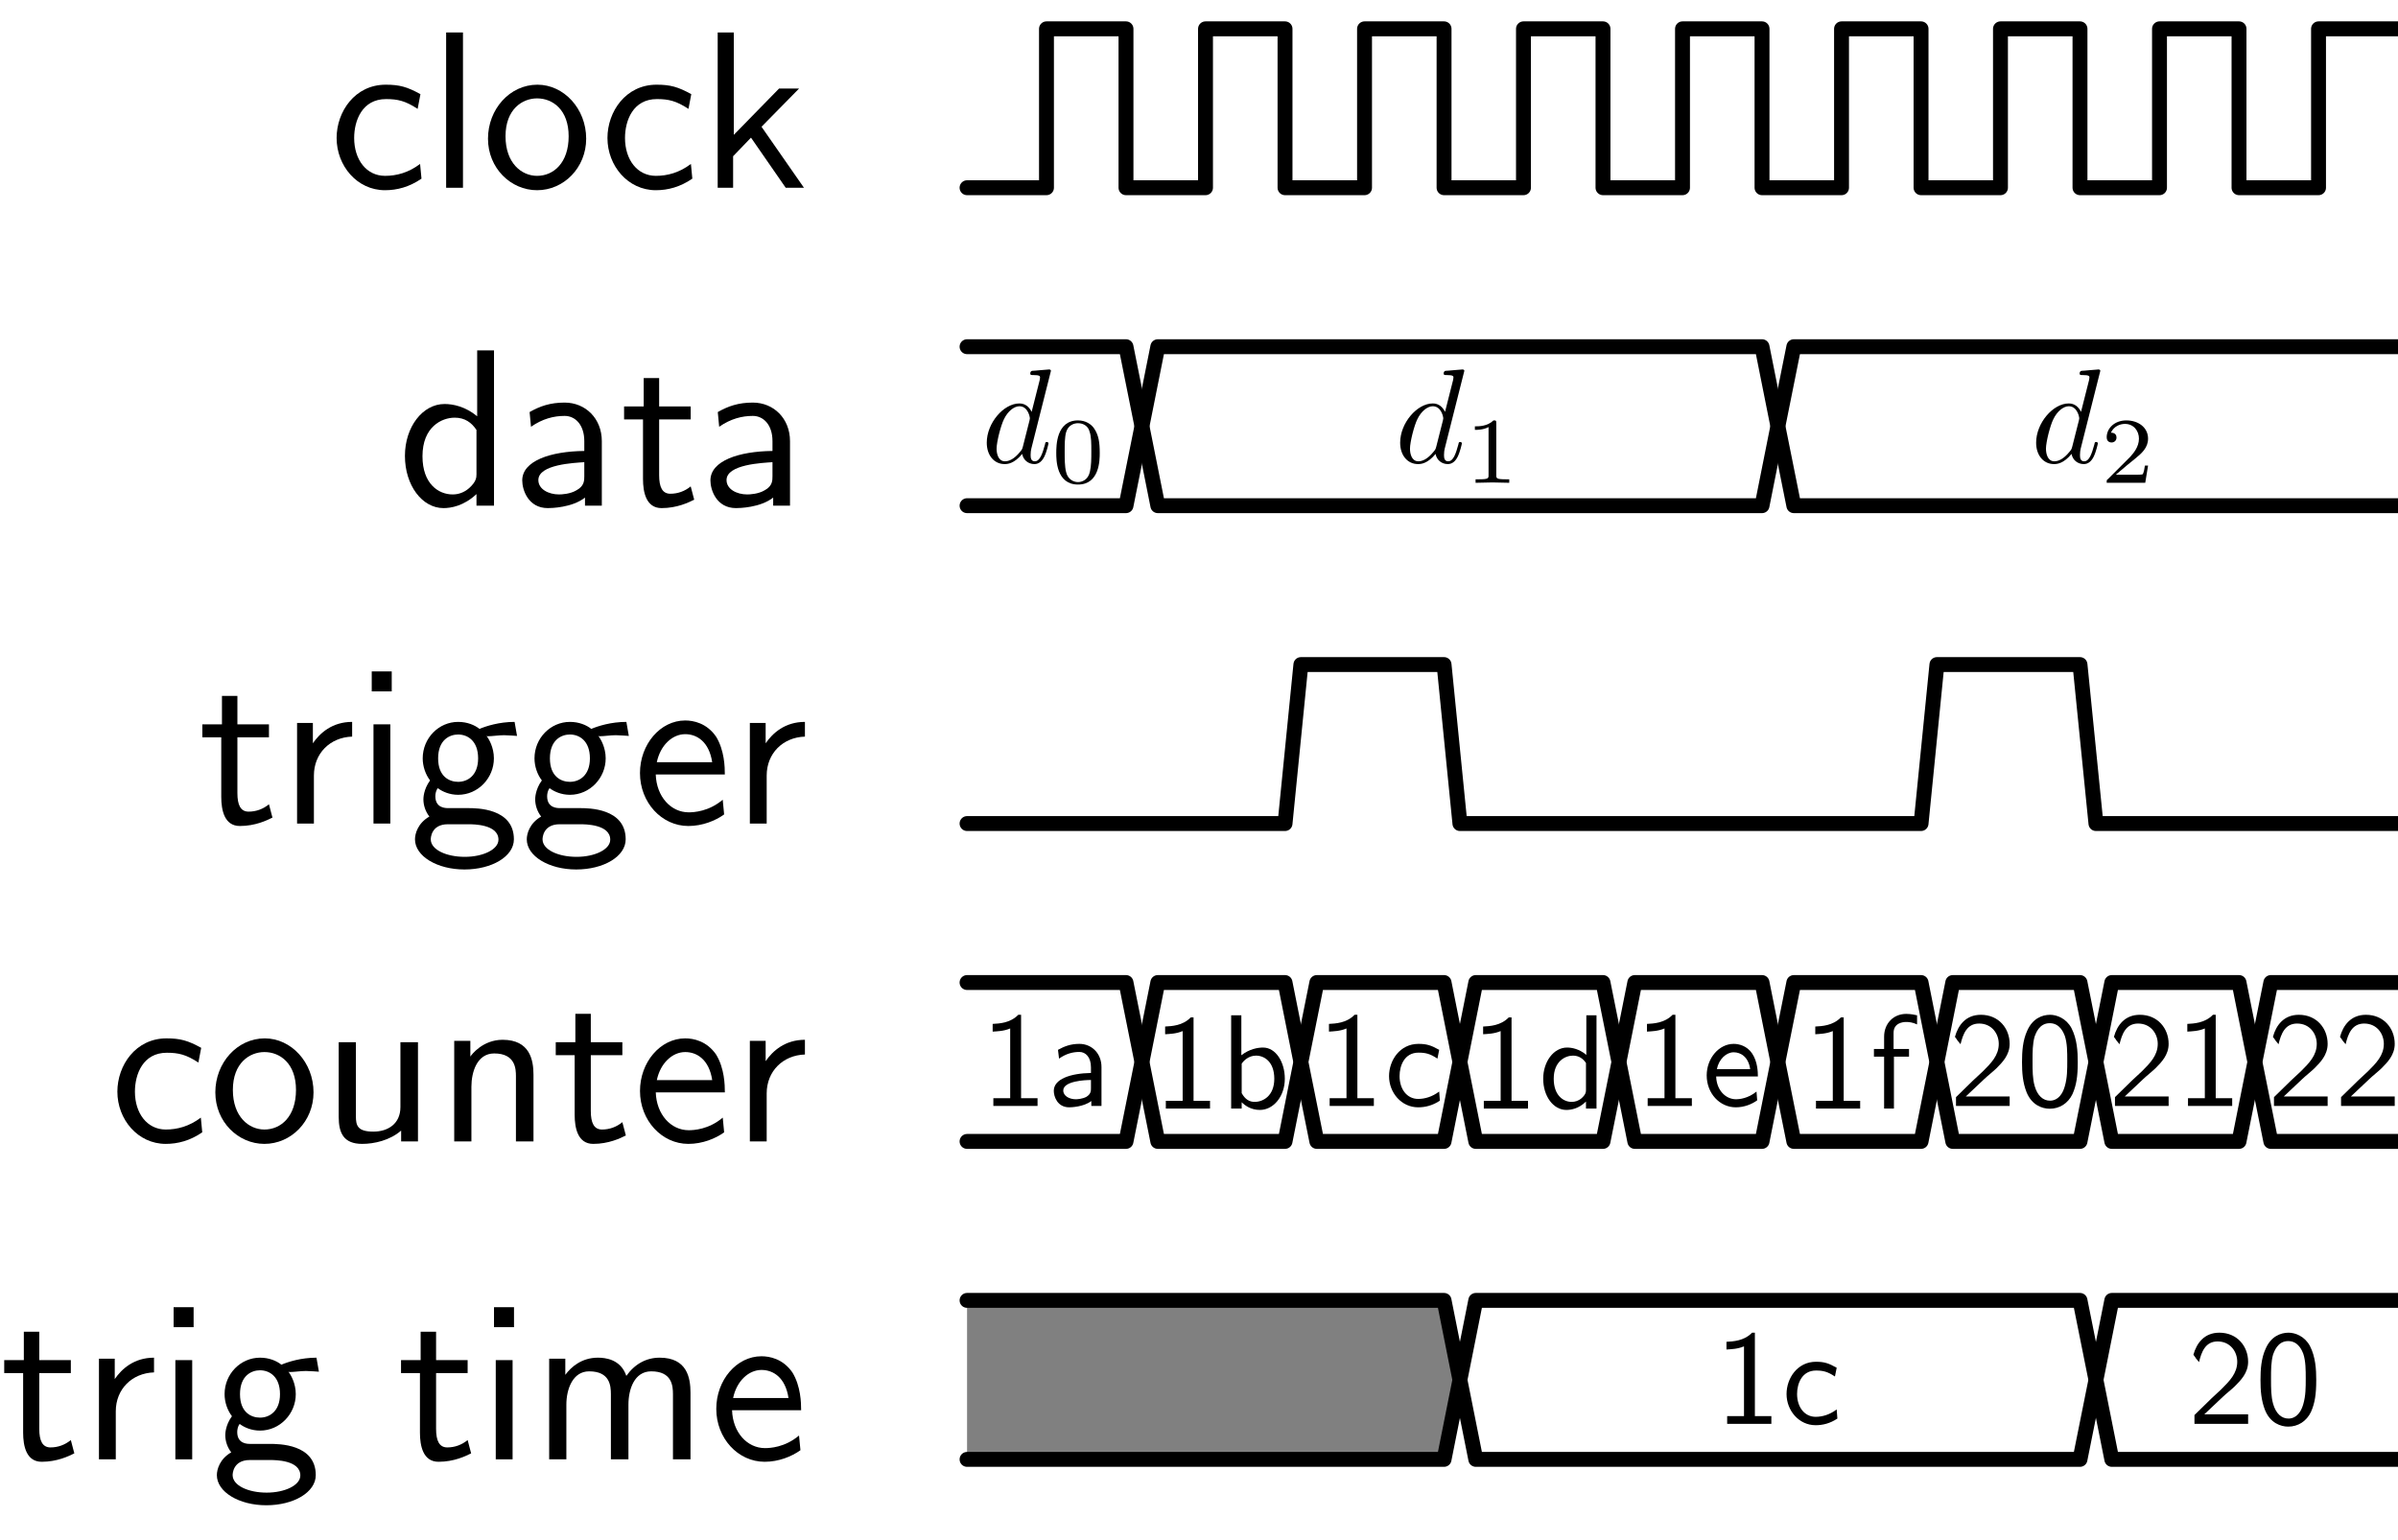 <?xml version="1.0" encoding="UTF-8"?>
<svg xmlns="http://www.w3.org/2000/svg" xmlns:xlink="http://www.w3.org/1999/xlink" width="106.85pt" height="68.632pt" viewBox="0 0 106.85 68.632" version="1.1">
<defs>
<g>
<symbol overflow="visible" id="glyph0-0">
<path style="stroke:none;" d=""/>
</symbol>
<symbol overflow="visible" id="glyph0-1">
<path style="stroke:none;" d="M 4.094 -4.172 C 3.5 -4.5 3.156 -4.594 2.547 -4.594 C 1.172 -4.594 0.359 -3.391 0.359 -2.219 C 0.359 -0.984 1.266 0.109 2.516 0.109 C 3.047 0.109 3.594 -0.031 4.141 -0.406 L 4.078 -1.062 C 3.562 -0.672 3.031 -0.531 2.516 -0.531 C 1.688 -0.531 1.141 -1.25 1.141 -2.219 C 1.141 -3 1.5 -3.953 2.562 -3.953 C 3.078 -3.953 3.422 -3.875 3.969 -3.516 Z M 4.094 -4.172 "/>
</symbol>
<symbol overflow="visible" id="glyph0-2">
<path style="stroke:none;" d="M 1.562 -6.922 L 0.812 -6.922 L 0.812 0 L 1.562 0 Z M 1.562 -6.922 "/>
</symbol>
<symbol overflow="visible" id="glyph0-3">
<path style="stroke:none;" d="M 4.672 -2.188 C 4.672 -3.531 3.672 -4.594 2.5 -4.594 C 1.266 -4.594 0.297 -3.5 0.297 -2.188 C 0.297 -0.875 1.312 0.109 2.484 0.109 C 3.672 0.109 4.672 -0.891 4.672 -2.188 Z M 2.484 -0.531 C 1.797 -0.531 1.078 -1.094 1.078 -2.297 C 1.078 -3.5 1.828 -3.984 2.484 -3.984 C 3.188 -3.984 3.891 -3.469 3.891 -2.297 C 3.891 -1.109 3.219 -0.531 2.484 -0.531 Z M 2.484 -0.531 "/>
</symbol>
<symbol overflow="visible" id="glyph0-4">
<path style="stroke:none;" d="M 2.797 -2.719 L 4.469 -4.422 L 3.578 -4.422 L 1.562 -2.359 L 1.562 -6.922 L 0.844 -6.922 L 0.844 0 L 1.531 0 L 1.531 -1.406 L 2.328 -2.234 L 3.875 0 L 4.688 0 Z M 2.797 -2.719 "/>
</symbol>
<symbol overflow="visible" id="glyph0-5">
<path style="stroke:none;" d="M 4.328 -6.922 L 3.578 -6.922 L 3.578 -3.984 C 3.047 -4.422 2.5 -4.531 2.125 -4.531 C 1.141 -4.531 0.359 -3.5 0.359 -2.219 C 0.359 -0.906 1.125 0.109 2.078 0.109 C 2.406 0.109 2.984 0.016 3.547 -0.516 L 3.547 0 L 4.328 0 Z M 3.547 -1.391 C 3.547 -1.25 3.531 -1.062 3.219 -0.781 C 2.984 -0.578 2.734 -0.5 2.484 -0.5 C 1.859 -0.5 1.141 -0.969 1.141 -2.203 C 1.141 -3.516 2 -3.922 2.578 -3.922 C 3.031 -3.922 3.328 -3.703 3.547 -3.375 Z M 3.547 -1.391 "/>
</symbol>
<symbol overflow="visible" id="glyph0-6">
<path style="stroke:none;" d="M 3.984 -2.875 C 3.984 -3.891 3.25 -4.594 2.328 -4.594 C 1.688 -4.594 1.234 -4.438 0.766 -4.172 L 0.828 -3.516 C 1.344 -3.875 1.844 -4 2.328 -4 C 2.797 -4 3.203 -3.609 3.203 -2.875 L 3.203 -2.438 C 1.703 -2.422 0.438 -2 0.438 -1.125 C 0.438 -0.703 0.703 0.109 1.578 0.109 C 1.719 0.109 2.656 0.094 3.234 -0.359 L 3.234 0 L 3.984 0 Z M 3.203 -1.312 C 3.203 -1.125 3.203 -0.875 2.859 -0.688 C 2.578 -0.516 2.188 -0.5 2.078 -0.5 C 1.609 -0.5 1.156 -0.734 1.156 -1.141 C 1.156 -1.844 2.766 -1.906 3.203 -1.938 Z M 3.203 -1.312 "/>
</symbol>
<symbol overflow="visible" id="glyph0-7">
<path style="stroke:none;" d="M 1.75 -3.844 L 3.156 -3.844 L 3.156 -4.422 L 1.75 -4.422 L 1.75 -5.688 L 1.062 -5.688 L 1.062 -4.422 L 0.188 -4.422 L 0.188 -3.844 L 1.031 -3.844 L 1.031 -1.188 C 1.031 -0.594 1.172 0.109 1.859 0.109 C 2.547 0.109 3.062 -0.141 3.312 -0.266 L 3.156 -0.859 C 2.891 -0.641 2.578 -0.531 2.25 -0.531 C 1.891 -0.531 1.75 -0.828 1.75 -1.359 Z M 1.75 -3.844 "/>
</symbol>
<symbol overflow="visible" id="glyph0-8">
<path style="stroke:none;" d="M 1.562 -2.141 C 1.562 -3.125 2.281 -3.844 3.266 -3.875 L 3.266 -4.531 C 2.375 -4.531 1.828 -4.031 1.516 -3.578 L 1.516 -4.484 L 0.812 -4.484 L 0.812 0 L 1.562 0 Z M 1.562 -2.141 "/>
</symbol>
<symbol overflow="visible" id="glyph0-9">
<path style="stroke:none;" d="M 1.625 -6.781 L 0.734 -6.781 L 0.734 -5.891 L 1.625 -5.891 Z M 1.562 -4.422 L 0.812 -4.422 L 0.812 0 L 1.562 0 Z M 1.562 -4.422 "/>
</symbol>
<symbol overflow="visible" id="glyph0-10">
<path style="stroke:none;" d="M 3.516 -3.891 C 3.734 -3.891 4 -3.938 4.25 -3.938 C 4.422 -3.938 4.812 -3.906 4.828 -3.906 L 4.719 -4.531 C 4.031 -4.531 3.453 -4.344 3.156 -4.219 C 2.938 -4.391 2.609 -4.531 2.203 -4.531 C 1.344 -4.531 0.625 -3.812 0.625 -2.906 C 0.625 -2.547 0.75 -2.188 0.953 -1.922 C 0.656 -1.516 0.656 -1.125 0.656 -1.078 C 0.656 -0.812 0.75 -0.531 0.922 -0.312 C 0.406 -0.016 0.281 0.453 0.281 0.703 C 0.281 1.453 1.266 2.047 2.484 2.047 C 3.703 2.047 4.688 1.469 4.688 0.703 C 4.688 -0.688 3.031 -0.688 2.641 -0.688 L 1.766 -0.688 C 1.641 -0.688 1.188 -0.688 1.188 -1.219 C 1.188 -1.328 1.219 -1.484 1.297 -1.578 C 1.5 -1.422 1.828 -1.281 2.203 -1.281 C 3.094 -1.281 3.797 -2.031 3.797 -2.906 C 3.797 -3.391 3.578 -3.766 3.469 -3.906 Z M 2.203 -1.859 C 1.828 -1.859 1.312 -2.078 1.312 -2.906 C 1.312 -3.734 1.828 -3.969 2.203 -3.969 C 2.625 -3.969 3.094 -3.688 3.094 -2.906 C 3.094 -2.141 2.625 -1.859 2.203 -1.859 Z M 2.656 0.031 C 2.875 0.031 4 0.031 4 0.719 C 4 1.156 3.312 1.484 2.5 1.484 C 1.688 1.484 0.984 1.172 0.984 0.703 C 0.984 0.672 0.984 0.031 1.75 0.031 Z M 2.656 0.031 "/>
</symbol>
<symbol overflow="visible" id="glyph0-11">
<path style="stroke:none;" d="M 4.125 -2.188 C 4.125 -2.516 4.109 -3.266 3.734 -3.875 C 3.312 -4.484 2.719 -4.594 2.359 -4.594 C 1.25 -4.594 0.344 -3.531 0.344 -2.25 C 0.344 -0.938 1.312 0.109 2.5 0.109 C 3.125 0.109 3.703 -0.125 4.094 -0.406 L 4.031 -1.062 C 3.406 -0.531 2.734 -0.5 2.516 -0.5 C 1.719 -0.5 1.078 -1.203 1.047 -2.188 Z M 1.094 -2.734 C 1.25 -3.484 1.781 -3.984 2.359 -3.984 C 2.875 -3.984 3.422 -3.656 3.562 -2.734 Z M 1.094 -2.734 "/>
</symbol>
<symbol overflow="visible" id="glyph0-12">
<path style="stroke:none;" d="M 4.344 -4.422 L 3.562 -4.422 L 3.562 -1.531 C 3.562 -0.781 3 -0.438 2.359 -0.438 C 1.656 -0.438 1.578 -0.703 1.578 -1.125 L 1.578 -4.422 L 0.812 -4.422 L 0.812 -1.094 C 0.812 -0.375 1.031 0.109 1.859 0.109 C 2.391 0.109 3.094 -0.047 3.594 -0.484 L 3.594 0 L 4.344 0 Z M 4.344 -4.422 "/>
</symbol>
<symbol overflow="visible" id="glyph0-13">
<path style="stroke:none;" d="M 4.344 -2.969 C 4.344 -3.625 4.188 -4.531 2.969 -4.531 C 2.078 -4.531 1.578 -3.859 1.531 -3.781 L 1.531 -4.484 L 0.812 -4.484 L 0.812 0 L 1.578 0 L 1.578 -2.438 C 1.578 -3.094 1.828 -3.922 2.594 -3.922 C 3.547 -3.922 3.562 -3.219 3.562 -2.906 L 3.562 0 L 4.344 0 Z M 4.344 -2.969 "/>
</symbol>
<symbol overflow="visible" id="glyph0-14">
<path style="stroke:none;" d="M 7.109 -2.969 C 7.109 -3.641 6.953 -4.531 5.734 -4.531 C 5.141 -4.531 4.625 -4.25 4.25 -3.719 C 4 -4.469 3.297 -4.531 2.984 -4.531 C 2.266 -4.531 1.797 -4.125 1.531 -3.766 L 1.531 -4.484 L 0.812 -4.484 L 0.812 0 L 1.578 0 L 1.578 -2.438 C 1.578 -3.125 1.859 -3.922 2.594 -3.922 C 3.516 -3.922 3.562 -3.281 3.562 -2.906 L 3.562 0 L 4.344 0 L 4.344 -2.438 C 4.344 -3.125 4.609 -3.922 5.359 -3.922 C 6.281 -3.922 6.328 -3.281 6.328 -2.906 L 6.328 0 L 7.109 0 Z M 7.109 -2.969 "/>
</symbol>
<symbol overflow="visible" id="glyph1-0">
<path style="stroke:none;" d=""/>
</symbol>
<symbol overflow="visible" id="glyph1-1">
<path style="stroke:none;" d="M 3.094 -4.094 C 3.094 -4.094 3.094 -4.156 3.016 -4.156 C 2.922 -4.156 2.359 -4.094 2.25 -4.094 C 2.203 -4.078 2.172 -4.047 2.172 -3.969 C 2.172 -3.906 2.219 -3.906 2.312 -3.906 C 2.594 -3.906 2.609 -3.859 2.609 -3.797 L 2.594 -3.688 L 2.234 -2.266 C 2.125 -2.484 1.953 -2.641 1.688 -2.641 C 0.984 -2.641 0.234 -1.766 0.234 -0.891 C 0.234 -0.328 0.562 0.062 1.031 0.062 C 1.156 0.062 1.453 0.047 1.812 -0.391 C 1.859 -0.125 2.078 0.062 2.359 0.062 C 2.562 0.062 2.703 -0.078 2.797 -0.266 C 2.906 -0.484 2.984 -0.844 2.984 -0.859 C 2.984 -0.922 2.922 -0.922 2.906 -0.922 C 2.844 -0.922 2.844 -0.891 2.828 -0.812 C 2.719 -0.422 2.609 -0.062 2.375 -0.062 C 2.203 -0.062 2.188 -0.219 2.188 -0.344 C 2.188 -0.484 2.203 -0.531 2.219 -0.625 Z M 1.844 -0.719 C 1.812 -0.609 1.812 -0.594 1.719 -0.484 C 1.453 -0.156 1.219 -0.062 1.047 -0.062 C 0.75 -0.062 0.672 -0.391 0.672 -0.625 C 0.672 -0.922 0.859 -1.656 1 -1.938 C 1.172 -2.297 1.453 -2.516 1.688 -2.516 C 2.078 -2.516 2.156 -2.016 2.156 -1.984 C 2.156 -1.953 2.141 -1.922 2.141 -1.891 Z M 1.844 -0.719 "/>
</symbol>
<symbol overflow="visible" id="glyph2-0">
<path style="stroke:none;" d=""/>
</symbol>
<symbol overflow="visible" id="glyph2-1">
<path style="stroke:none;" d="M 2.156 -1.328 C 2.156 -1.797 2.109 -2.125 1.906 -2.422 C 1.781 -2.609 1.531 -2.781 1.188 -2.781 C 0.219 -2.781 0.219 -1.641 0.219 -1.328 C 0.219 -1.031 0.219 0.078 1.188 0.078 C 2.156 0.078 2.156 -1.031 2.156 -1.328 Z M 1.188 -0.031 C 1 -0.031 0.734 -0.141 0.656 -0.484 C 0.594 -0.734 0.594 -1.078 0.594 -1.391 C 0.594 -1.703 0.594 -2.016 0.656 -2.25 C 0.75 -2.578 1.016 -2.656 1.188 -2.656 C 1.422 -2.656 1.641 -2.531 1.703 -2.281 C 1.781 -2.062 1.781 -1.75 1.781 -1.391 C 1.781 -1.078 1.781 -0.766 1.719 -0.5 C 1.641 -0.125 1.359 -0.031 1.188 -0.031 Z M 1.188 -0.031 "/>
</symbol>
<symbol overflow="visible" id="glyph2-2">
<path style="stroke:none;" d="M 1.406 -2.656 C 1.406 -2.781 1.391 -2.781 1.281 -2.781 C 1.016 -2.516 0.625 -2.516 0.453 -2.516 L 0.453 -2.359 C 0.562 -2.359 0.828 -2.359 1.062 -2.484 L 1.062 -0.344 C 1.062 -0.203 1.062 -0.156 0.641 -0.156 L 0.484 -0.156 L 0.484 0 C 0.562 0 1.078 -0.016 1.234 -0.016 C 1.359 -0.016 1.891 0 1.984 0 L 1.984 -0.156 L 1.828 -0.156 C 1.406 -0.156 1.406 -0.203 1.406 -0.344 Z M 1.406 -2.656 "/>
</symbol>
<symbol overflow="visible" id="glyph2-3">
<path style="stroke:none;" d="M 2.109 -0.766 L 1.969 -0.766 C 1.953 -0.672 1.922 -0.422 1.859 -0.375 C 1.828 -0.359 1.5 -0.359 1.453 -0.359 L 0.672 -0.359 C 1.125 -0.75 1.266 -0.859 1.516 -1.062 C 1.828 -1.312 2.109 -1.562 2.109 -1.969 C 2.109 -2.469 1.672 -2.781 1.141 -2.781 C 0.609 -2.781 0.266 -2.422 0.266 -2.031 C 0.266 -1.812 0.438 -1.797 0.484 -1.797 C 0.594 -1.797 0.703 -1.875 0.703 -2.016 C 0.703 -2.094 0.672 -2.234 0.453 -2.234 C 0.594 -2.531 0.875 -2.625 1.078 -2.625 C 1.484 -2.625 1.703 -2.297 1.703 -1.969 C 1.703 -1.594 1.453 -1.312 1.312 -1.156 L 0.312 -0.156 C 0.266 -0.125 0.266 -0.125 0.266 0 L 1.984 0 Z M 2.109 -0.766 "/>
</symbol>
<symbol overflow="visible" id="glyph3-0">
<path style="stroke:none;" d=""/>
</symbol>
<symbol overflow="visible" id="glyph3-1">
<path style="stroke:none;" d="M 1.797 -4.062 L 1.672 -4.062 C 1.312 -3.688 0.812 -3.672 0.531 -3.656 L 0.531 -3.312 C 0.734 -3.328 1.016 -3.328 1.312 -3.453 L 1.312 -0.344 L 0.562 -0.344 L 0.562 0 L 2.531 0 L 2.531 -0.344 L 1.797 -0.344 Z M 1.797 -4.062 "/>
</symbol>
<symbol overflow="visible" id="glyph3-2">
<path style="stroke:none;" d="M 2.391 -1.734 C 2.391 -2.344 1.953 -2.766 1.406 -2.766 C 1.016 -2.766 0.734 -2.656 0.453 -2.5 L 0.5 -2.109 C 0.812 -2.328 1.109 -2.406 1.406 -2.406 C 1.688 -2.406 1.922 -2.172 1.922 -1.719 L 1.922 -1.469 C 1.016 -1.453 0.266 -1.203 0.266 -0.672 C 0.266 -0.422 0.422 0.062 0.953 0.062 C 1.031 0.062 1.594 0.047 1.938 -0.219 L 1.938 0 L 2.391 0 Z M 1.922 -0.797 C 1.922 -0.672 1.922 -0.531 1.719 -0.406 C 1.547 -0.312 1.312 -0.297 1.25 -0.297 C 0.969 -0.297 0.688 -0.438 0.688 -0.688 C 0.688 -1.109 1.656 -1.156 1.922 -1.156 Z M 1.922 -0.797 "/>
</symbol>
<symbol overflow="visible" id="glyph3-3">
<path style="stroke:none;" d="M 0.938 -4.156 L 0.484 -4.156 L 0.484 0 L 0.953 0 L 0.953 -0.281 C 1.094 -0.141 1.359 0.062 1.766 0.062 C 2.359 0.062 2.875 -0.531 2.875 -1.328 C 2.875 -2.078 2.469 -2.719 1.906 -2.719 C 1.672 -2.719 1.297 -2.656 0.938 -2.375 Z M 0.953 -2 C 1.047 -2.141 1.266 -2.359 1.594 -2.359 C 1.953 -2.359 2.406 -2.094 2.406 -1.328 C 2.406 -0.562 1.906 -0.297 1.531 -0.297 C 1.297 -0.297 1.109 -0.406 0.953 -0.688 Z M 0.953 -2 "/>
</symbol>
<symbol overflow="visible" id="glyph3-4">
<path style="stroke:none;" d="M 2.453 -2.5 C 2.094 -2.703 1.891 -2.766 1.531 -2.766 C 0.703 -2.766 0.219 -2.031 0.219 -1.328 C 0.219 -0.594 0.766 0.062 1.516 0.062 C 1.828 0.062 2.156 -0.016 2.484 -0.234 L 2.453 -0.641 C 2.141 -0.406 1.812 -0.312 1.516 -0.312 C 1.016 -0.312 0.688 -0.75 0.688 -1.328 C 0.688 -1.797 0.906 -2.375 1.531 -2.375 C 1.844 -2.375 2.047 -2.328 2.375 -2.109 Z M 2.453 -2.5 "/>
</symbol>
<symbol overflow="visible" id="glyph3-5">
<path style="stroke:none;" d="M 2.594 -4.156 L 2.141 -4.156 L 2.141 -2.391 C 1.828 -2.656 1.5 -2.719 1.281 -2.719 C 0.688 -2.719 0.219 -2.094 0.219 -1.328 C 0.219 -0.547 0.672 0.062 1.25 0.062 C 1.438 0.062 1.797 0.016 2.125 -0.312 L 2.125 0 L 2.594 0 Z M 2.125 -0.828 C 2.125 -0.75 2.125 -0.641 1.938 -0.469 C 1.797 -0.344 1.641 -0.297 1.484 -0.297 C 1.125 -0.297 0.688 -0.578 0.688 -1.328 C 0.688 -2.109 1.203 -2.359 1.547 -2.359 C 1.812 -2.359 2 -2.219 2.125 -2.031 Z M 2.125 -0.828 "/>
</symbol>
<symbol overflow="visible" id="glyph3-6">
<path style="stroke:none;" d="M 2.484 -1.312 C 2.484 -1.516 2.469 -1.969 2.234 -2.328 C 2 -2.688 1.625 -2.766 1.406 -2.766 C 0.75 -2.766 0.203 -2.125 0.203 -1.359 C 0.203 -0.562 0.781 0.062 1.5 0.062 C 1.875 0.062 2.219 -0.078 2.453 -0.25 L 2.422 -0.641 C 2.047 -0.328 1.641 -0.297 1.516 -0.297 C 1.031 -0.297 0.641 -0.719 0.625 -1.312 Z M 0.656 -1.641 C 0.75 -2.094 1.078 -2.391 1.406 -2.391 C 1.719 -2.391 2.062 -2.188 2.141 -1.641 Z M 0.656 -1.641 "/>
</symbol>
<symbol overflow="visible" id="glyph3-7">
<path style="stroke:none;" d="M 1.047 -2.312 L 1.719 -2.312 L 1.719 -2.656 L 1.031 -2.656 L 1.031 -3.375 C 1.031 -3.812 1.438 -3.859 1.594 -3.859 C 1.719 -3.859 1.875 -3.844 2.078 -3.75 L 2.078 -4.156 C 2 -4.172 1.812 -4.219 1.594 -4.219 C 1.031 -4.219 0.609 -3.797 0.609 -3.203 L 0.609 -2.656 L 0.156 -2.656 L 0.156 -2.312 L 0.609 -2.312 L 0.609 0 L 1.047 0 Z M 1.047 -2.312 "/>
</symbol>
<symbol overflow="visible" id="glyph3-8">
<path style="stroke:none;" d="M 1.047 -1.125 L 0.297 -0.391 L 0.297 0 L 2.688 0 L 2.688 -0.422 L 1.594 -0.422 C 1.531 -0.422 1.453 -0.422 1.375 -0.422 L 0.734 -0.422 C 0.922 -0.594 1.375 -1.031 1.562 -1.203 C 1.672 -1.312 1.984 -1.562 2.094 -1.672 C 2.359 -1.938 2.688 -2.266 2.688 -2.766 C 2.688 -3.453 2.203 -4.062 1.406 -4.062 C 0.734 -4.062 0.391 -3.594 0.25 -3.078 C 0.328 -2.969 0.359 -2.938 0.359 -2.922 C 0.375 -2.906 0.438 -2.828 0.5 -2.75 C 0.609 -3.203 0.781 -3.672 1.328 -3.672 C 1.891 -3.672 2.203 -3.219 2.203 -2.766 C 2.203 -2.25 1.859 -1.906 1.5 -1.547 Z M 1.047 -1.125 "/>
</symbol>
<symbol overflow="visible" id="glyph3-9">
<path style="stroke:none;" d="M 2.734 -1.953 C 2.734 -2.422 2.703 -2.984 2.453 -3.469 C 2.219 -3.906 1.797 -4.062 1.5 -4.062 C 1.141 -4.062 0.719 -3.891 0.484 -3.359 C 0.281 -2.922 0.25 -2.422 0.25 -1.953 C 0.25 -1.484 0.281 -1.047 0.453 -0.609 C 0.688 -0.031 1.156 0.125 1.484 0.125 C 1.922 0.125 2.297 -0.109 2.5 -0.531 C 2.672 -0.922 2.734 -1.312 2.734 -1.953 Z M 1.5 -0.234 C 1.188 -0.234 0.938 -0.453 0.812 -0.891 C 0.719 -1.234 0.719 -1.562 0.719 -2.016 C 0.719 -2.406 0.719 -2.766 0.812 -3.094 C 0.859 -3.203 1 -3.688 1.484 -3.688 C 1.953 -3.688 2.109 -3.234 2.156 -3.125 C 2.266 -2.797 2.266 -2.391 2.266 -2.016 C 2.266 -1.625 2.266 -1.25 2.156 -0.875 C 2 -0.328 1.688 -0.234 1.5 -0.234 Z M 1.5 -0.234 "/>
</symbol>
</g>
<clipPath id="clip1">
  <path d="M 42 0 L 106.852 0 L 106.852 9 L 42 9 Z M 42 0 "/>
</clipPath>
<clipPath id="clip2">
  <path d="M 78 15 L 106.852 15 L 106.852 23 L 78 23 Z M 78 15 "/>
</clipPath>
<clipPath id="clip3">
  <path d="M 42 29 L 106.852 29 L 106.852 38 L 42 38 Z M 42 29 "/>
</clipPath>
<clipPath id="clip4">
  <path d="M 100 43 L 106.852 43 L 106.852 52 L 100 52 Z M 100 43 "/>
</clipPath>
<clipPath id="clip5">
  <path d="M 101 45 L 106.852 45 L 106.852 50 L 101 50 Z M 101 45 "/>
</clipPath>
<clipPath id="clip6">
  <path d="M 93 57 L 106.852 57 L 106.852 66 L 93 66 Z M 93 57 "/>
</clipPath>
</defs>
<g id="surface1">
<g style="fill:rgb(0%,0%,0%);fill-opacity:1;">
  <use xlink:href="#glyph0-1" x="14.64" y="8.369"/>
  <use xlink:href="#glyph0-2" x="19.067" y="8.369"/>
  <use xlink:href="#glyph0-3" x="21.447" y="8.369"/>
</g>
<g style="fill:rgb(0%,0%,0%);fill-opacity:1;">
  <use xlink:href="#glyph0-1" x="26.708" y="8.369"/>
  <use xlink:href="#glyph0-4" x="31.135" y="8.369"/>
</g>
<g clip-path="url(#clip1)" clip-rule="nonzero">
<path style="fill:none;stroke-width:0.664;stroke-linecap:round;stroke-linejoin:round;stroke:rgb(0%,0%,0%);stroke-opacity:1;stroke-miterlimit:10;" d="M 0.002 0.002 L 3.541 0.002 L 3.541 7.084 L 7.084 7.084 L 7.084 0.002 L 10.627 0.002 L 10.627 7.084 L 14.17 7.084 L 14.17 0.002 L 17.713 0.002 L 17.713 7.084 L 21.256 7.084 L 21.256 0.002 L 24.795 0.002 L 24.795 7.084 L 28.338 7.084 L 28.338 0.002 L 31.881 0.002 L 31.881 7.084 L 35.424 7.084 L 35.424 0.002 L 38.967 0.002 L 38.967 7.084 L 42.51 7.084 L 42.51 0.002 L 46.049 0.002 L 46.049 7.084 L 49.592 7.084 L 49.592 0.002 L 53.135 0.002 L 53.135 7.084 L 56.678 7.084 L 56.678 0.002 L 60.221 0.002 L 60.221 7.084 L 63.764 7.084 " transform="matrix(1,0,0,-1,43.088,8.369)"/>
</g>
<g style="fill:rgb(0%,0%,0%);fill-opacity:1;">
  <use xlink:href="#glyph0-5" x="17.684" y="22.538"/>
  <use xlink:href="#glyph0-6" x="22.832" y="22.538"/>
  <use xlink:href="#glyph0-7" x="27.62" y="22.538"/>
  <use xlink:href="#glyph0-6" x="31.217" y="22.538"/>
</g>
<path style="fill:none;stroke-width:0.664;stroke-linecap:round;stroke-linejoin:round;stroke:rgb(0%,0%,0%);stroke-opacity:1;stroke-miterlimit:10;" d="M 0.002 -7.084 L 7.084 -7.084 L 7.795 -10.627 L 7.084 -14.17 L 0.002 -14.17 " transform="matrix(1,0,0,-1,43.088,8.369)"/>
<g style="fill:rgb(0%,0%,0%);fill-opacity:1;">
  <use xlink:href="#glyph1-1" x="43.734" y="20.623"/>
</g>
<g style="fill:rgb(0%,0%,0%);fill-opacity:1;">
  <use xlink:href="#glyph2-1" x="46.846" y="21.519"/>
</g>
<path style="fill:none;stroke-width:0.664;stroke-linecap:round;stroke-linejoin:round;stroke:rgb(0%,0%,0%);stroke-opacity:1;stroke-miterlimit:10;" d="M 7.795 -10.627 L 8.502 -7.084 L 35.424 -7.084 L 36.131 -10.627 L 35.424 -14.17 L 8.502 -14.17 L 7.795 -10.627 " transform="matrix(1,0,0,-1,43.088,8.369)"/>
<g style="fill:rgb(0%,0%,0%);fill-opacity:1;">
  <use xlink:href="#glyph1-1" x="62.154" y="20.623"/>
</g>
<g style="fill:rgb(0%,0%,0%);fill-opacity:1;">
  <use xlink:href="#glyph2-2" x="65.265" y="21.519"/>
</g>
<g clip-path="url(#clip2)" clip-rule="nonzero">
<path style="fill:none;stroke-width:0.664;stroke-linecap:round;stroke-linejoin:round;stroke:rgb(0%,0%,0%);stroke-opacity:1;stroke-miterlimit:10;" d="M 36.131 -10.627 L 36.842 -7.084 L 63.764 -7.084 M 63.764 -14.17 L 36.842 -14.17 L 36.131 -10.627 " transform="matrix(1,0,0,-1,43.088,8.369)"/>
</g>
<g style="fill:rgb(0%,0%,0%);fill-opacity:1;">
  <use xlink:href="#glyph1-1" x="90.492" y="20.623"/>
</g>
<g style="fill:rgb(0%,0%,0%);fill-opacity:1;">
  <use xlink:href="#glyph2-3" x="93.604" y="21.519"/>
</g>
<g style="fill:rgb(0%,0%,0%);fill-opacity:1;">
  <use xlink:href="#glyph0-7" x="8.828" y="36.707"/>
  <use xlink:href="#glyph0-8" x="12.425" y="36.707"/>
  <use xlink:href="#glyph0-9" x="15.83" y="36.707"/>
  <use xlink:href="#glyph0-10" x="18.21" y="36.707"/>
  <use xlink:href="#glyph0-10" x="23.191" y="36.707"/>
  <use xlink:href="#glyph0-11" x="28.172" y="36.707"/>
  <use xlink:href="#glyph0-8" x="32.6" y="36.707"/>
</g>
<g clip-path="url(#clip3)" clip-rule="nonzero">
<path style="fill:none;stroke-width:0.664;stroke-linecap:round;stroke-linejoin:round;stroke:rgb(0%,0%,0%);stroke-opacity:1;stroke-miterlimit:10;" d="M 0.002 -28.338 L 14.17 -28.338 L 14.877 -21.252 L 21.256 -21.252 L 21.963 -28.338 L 42.51 -28.338 L 43.217 -21.252 L 49.592 -21.252 L 50.303 -28.338 L 63.764 -28.338 " transform="matrix(1,0,0,-1,43.088,8.369)"/>
</g>
<g style="fill:rgb(0%,0%,0%);fill-opacity:1;">
  <use xlink:href="#glyph0-1" x="4.871" y="50.876"/>
  <use xlink:href="#glyph0-3" x="9.298" y="50.876"/>
  <use xlink:href="#glyph0-12" x="14.28" y="50.876"/>
  <use xlink:href="#glyph0-13" x="19.427" y="50.876"/>
  <use xlink:href="#glyph0-7" x="24.575" y="50.876"/>
  <use xlink:href="#glyph0-11" x="28.173" y="50.876"/>
  <use xlink:href="#glyph0-8" x="32.6" y="50.876"/>
</g>
<path style="fill:none;stroke-width:0.664;stroke-linecap:round;stroke-linejoin:round;stroke:rgb(0%,0%,0%);stroke-opacity:1;stroke-miterlimit:10;" d="M 0.002 -35.424 L 7.084 -35.424 L 7.795 -38.967 L 7.084 -42.506 L 0.002 -42.506 " transform="matrix(1,0,0,-1,43.088,8.369)"/>
<g style="fill:rgb(0%,0%,0%);fill-opacity:1;">
  <use xlink:href="#glyph3-1" x="43.7" y="49.293"/>
  <use xlink:href="#glyph3-2" x="46.689" y="49.293"/>
</g>
<path style="fill:none;stroke-width:0.664;stroke-linecap:round;stroke-linejoin:round;stroke:rgb(0%,0%,0%);stroke-opacity:1;stroke-miterlimit:10;" d="M 7.795 -38.967 L 8.502 -35.424 L 14.17 -35.424 L 14.877 -38.967 L 14.17 -42.506 L 8.502 -42.506 L 7.795 -38.967 " transform="matrix(1,0,0,-1,43.088,8.369)"/>
<g style="fill:rgb(0%,0%,0%);fill-opacity:1;">
  <use xlink:href="#glyph3-1" x="51.385" y="49.41"/>
  <use xlink:href="#glyph3-3" x="54.374" y="49.41"/>
</g>
<path style="fill:none;stroke-width:0.664;stroke-linecap:round;stroke-linejoin:round;stroke:rgb(0%,0%,0%);stroke-opacity:1;stroke-miterlimit:10;" d="M 14.877 -38.967 L 15.588 -35.424 L 21.256 -35.424 L 21.963 -38.967 L 21.256 -42.506 L 15.588 -42.506 L 14.877 -38.967 " transform="matrix(1,0,0,-1,43.088,8.369)"/>
<g style="fill:rgb(0%,0%,0%);fill-opacity:1;">
  <use xlink:href="#glyph3-1" x="58.685" y="49.293"/>
  <use xlink:href="#glyph3-4" x="61.674" y="49.293"/>
</g>
<path style="fill:none;stroke-width:0.664;stroke-linecap:round;stroke-linejoin:round;stroke:rgb(0%,0%,0%);stroke-opacity:1;stroke-miterlimit:10;" d="M 21.963 -38.967 L 22.67 -35.424 L 28.338 -35.424 L 29.049 -38.967 L 28.338 -42.506 L 22.67 -42.506 L 21.963 -38.967 " transform="matrix(1,0,0,-1,43.088,8.369)"/>
<g style="fill:rgb(0%,0%,0%);fill-opacity:1;">
  <use xlink:href="#glyph3-1" x="65.554" y="49.41"/>
  <use xlink:href="#glyph3-5" x="68.543" y="49.41"/>
</g>
<path style="fill:none;stroke-width:0.664;stroke-linecap:round;stroke-linejoin:round;stroke:rgb(0%,0%,0%);stroke-opacity:1;stroke-miterlimit:10;" d="M 29.049 -38.967 L 29.756 -35.424 L 35.424 -35.424 L 36.131 -38.967 L 35.424 -42.506 L 29.756 -42.506 L 29.049 -38.967 " transform="matrix(1,0,0,-1,43.088,8.369)"/>
<g style="fill:rgb(0%,0%,0%);fill-opacity:1;">
  <use xlink:href="#glyph3-1" x="72.855" y="49.293"/>
  <use xlink:href="#glyph3-6" x="75.844" y="49.293"/>
</g>
<path style="fill:none;stroke-width:0.664;stroke-linecap:round;stroke-linejoin:round;stroke:rgb(0%,0%,0%);stroke-opacity:1;stroke-miterlimit:10;" d="M 36.131 -38.967 L 36.842 -35.424 L 42.51 -35.424 L 43.217 -38.967 L 42.51 -42.506 L 36.842 -42.506 L 36.131 -38.967 " transform="matrix(1,0,0,-1,43.088,8.369)"/>
<g style="fill:rgb(0%,0%,0%);fill-opacity:1;">
  <use xlink:href="#glyph3-1" x="80.354" y="49.41"/>
  <use xlink:href="#glyph3-7" x="83.343" y="49.41"/>
</g>
<path style="fill:none;stroke-width:0.664;stroke-linecap:round;stroke-linejoin:round;stroke:rgb(0%,0%,0%);stroke-opacity:1;stroke-miterlimit:10;" d="M 43.217 -38.967 L 43.924 -35.424 L 49.592 -35.424 L 50.303 -38.967 L 49.592 -42.506 L 43.924 -42.506 L 43.217 -38.967 " transform="matrix(1,0,0,-1,43.088,8.369)"/>
<g style="fill:rgb(0%,0%,0%);fill-opacity:1;">
  <use xlink:href="#glyph3-8" x="86.858" y="49.293"/>
  <use xlink:href="#glyph3-9" x="89.847" y="49.293"/>
</g>
<path style="fill:none;stroke-width:0.664;stroke-linecap:round;stroke-linejoin:round;stroke:rgb(0%,0%,0%);stroke-opacity:1;stroke-miterlimit:10;" d="M 50.303 -38.967 L 51.01 -35.424 L 56.678 -35.424 L 57.385 -38.967 L 56.678 -42.506 L 51.01 -42.506 L 50.303 -38.967 " transform="matrix(1,0,0,-1,43.088,8.369)"/>
<g style="fill:rgb(0%,0%,0%);fill-opacity:1;">
  <use xlink:href="#glyph3-8" x="93.942" y="49.293"/>
  <use xlink:href="#glyph3-1" x="96.931" y="49.293"/>
</g>
<g clip-path="url(#clip4)" clip-rule="nonzero">
<path style="fill:none;stroke-width:0.664;stroke-linecap:round;stroke-linejoin:round;stroke:rgb(0%,0%,0%);stroke-opacity:1;stroke-miterlimit:10;" d="M 57.385 -38.967 L 58.096 -35.424 L 63.764 -35.424 M 63.764 -42.506 L 58.096 -42.506 L 57.385 -38.967 " transform="matrix(1,0,0,-1,43.088,8.369)"/>
</g>
<g clip-path="url(#clip5)" clip-rule="nonzero">
<g style="fill:rgb(0%,0%,0%);fill-opacity:1;">
  <use xlink:href="#glyph3-8" x="101.027" y="49.293"/>
  <use xlink:href="#glyph3-8" x="104.016" y="49.293"/>
</g>
</g>
<g style="fill:rgb(0%,0%,0%);fill-opacity:1;">
  <use xlink:href="#glyph0-7" x="0" y="65.045"/>
  <use xlink:href="#glyph0-8" x="3.597" y="65.045"/>
  <use xlink:href="#glyph0-9" x="7.002" y="65.045"/>
  <use xlink:href="#glyph0-10" x="9.382" y="65.045"/>
</g>
<g style="fill:rgb(0%,0%,0%);fill-opacity:1;">
  <use xlink:href="#glyph0-7" x="17.681" y="65.045"/>
  <use xlink:href="#glyph0-9" x="21.278" y="65.045"/>
  <use xlink:href="#glyph0-14" x="23.658" y="65.045"/>
  <use xlink:href="#glyph0-11" x="31.572" y="65.045"/>
</g>
<path style=" stroke:none;fill-rule:nonzero;fill:rgb(50%,50%,50%);fill-opacity:1;" d="M 43.09 61.504 L 43.09 57.961 L 64.344 57.961 L 65.051 61.504 L 64.344 65.047 L 43.09 65.047 L 43.09 61.504 "/>
<path style="fill:none;stroke-width:0.664;stroke-linecap:round;stroke-linejoin:round;stroke:rgb(0%,0%,0%);stroke-opacity:1;stroke-miterlimit:10;" d="M 0.002 -49.592 L 21.256 -49.592 L 21.963 -53.135 L 21.256 -56.678 L 0.002 -56.678 " transform="matrix(1,0,0,-1,43.088,8.369)"/>
<path style="fill:none;stroke-width:0.664;stroke-linecap:round;stroke-linejoin:round;stroke:rgb(0%,0%,0%);stroke-opacity:1;stroke-miterlimit:10;" d="M 21.963 -53.135 L 22.67 -49.592 L 49.592 -49.592 L 50.303 -53.135 L 49.592 -56.678 L 22.67 -56.678 L 21.963 -53.135 " transform="matrix(1,0,0,-1,43.088,8.369)"/>
<g style="fill:rgb(0%,0%,0%);fill-opacity:1;">
  <use xlink:href="#glyph3-1" x="76.397" y="63.462"/>
  <use xlink:href="#glyph3-4" x="79.386" y="63.462"/>
</g>
<g clip-path="url(#clip6)" clip-rule="nonzero">
<path style="fill:none;stroke-width:0.664;stroke-linecap:round;stroke-linejoin:round;stroke:rgb(0%,0%,0%);stroke-opacity:1;stroke-miterlimit:10;" d="M 50.303 -53.135 L 51.01 -49.592 L 63.764 -49.592 M 63.764 -56.678 L 51.01 -56.678 L 50.303 -53.135 " transform="matrix(1,0,0,-1,43.088,8.369)"/>
</g>
<g style="fill:rgb(0%,0%,0%);fill-opacity:1;">
  <use xlink:href="#glyph3-8" x="97.484" y="63.462"/>
  <use xlink:href="#glyph3-9" x="100.473" y="63.462"/>
</g>
</g>
</svg>
